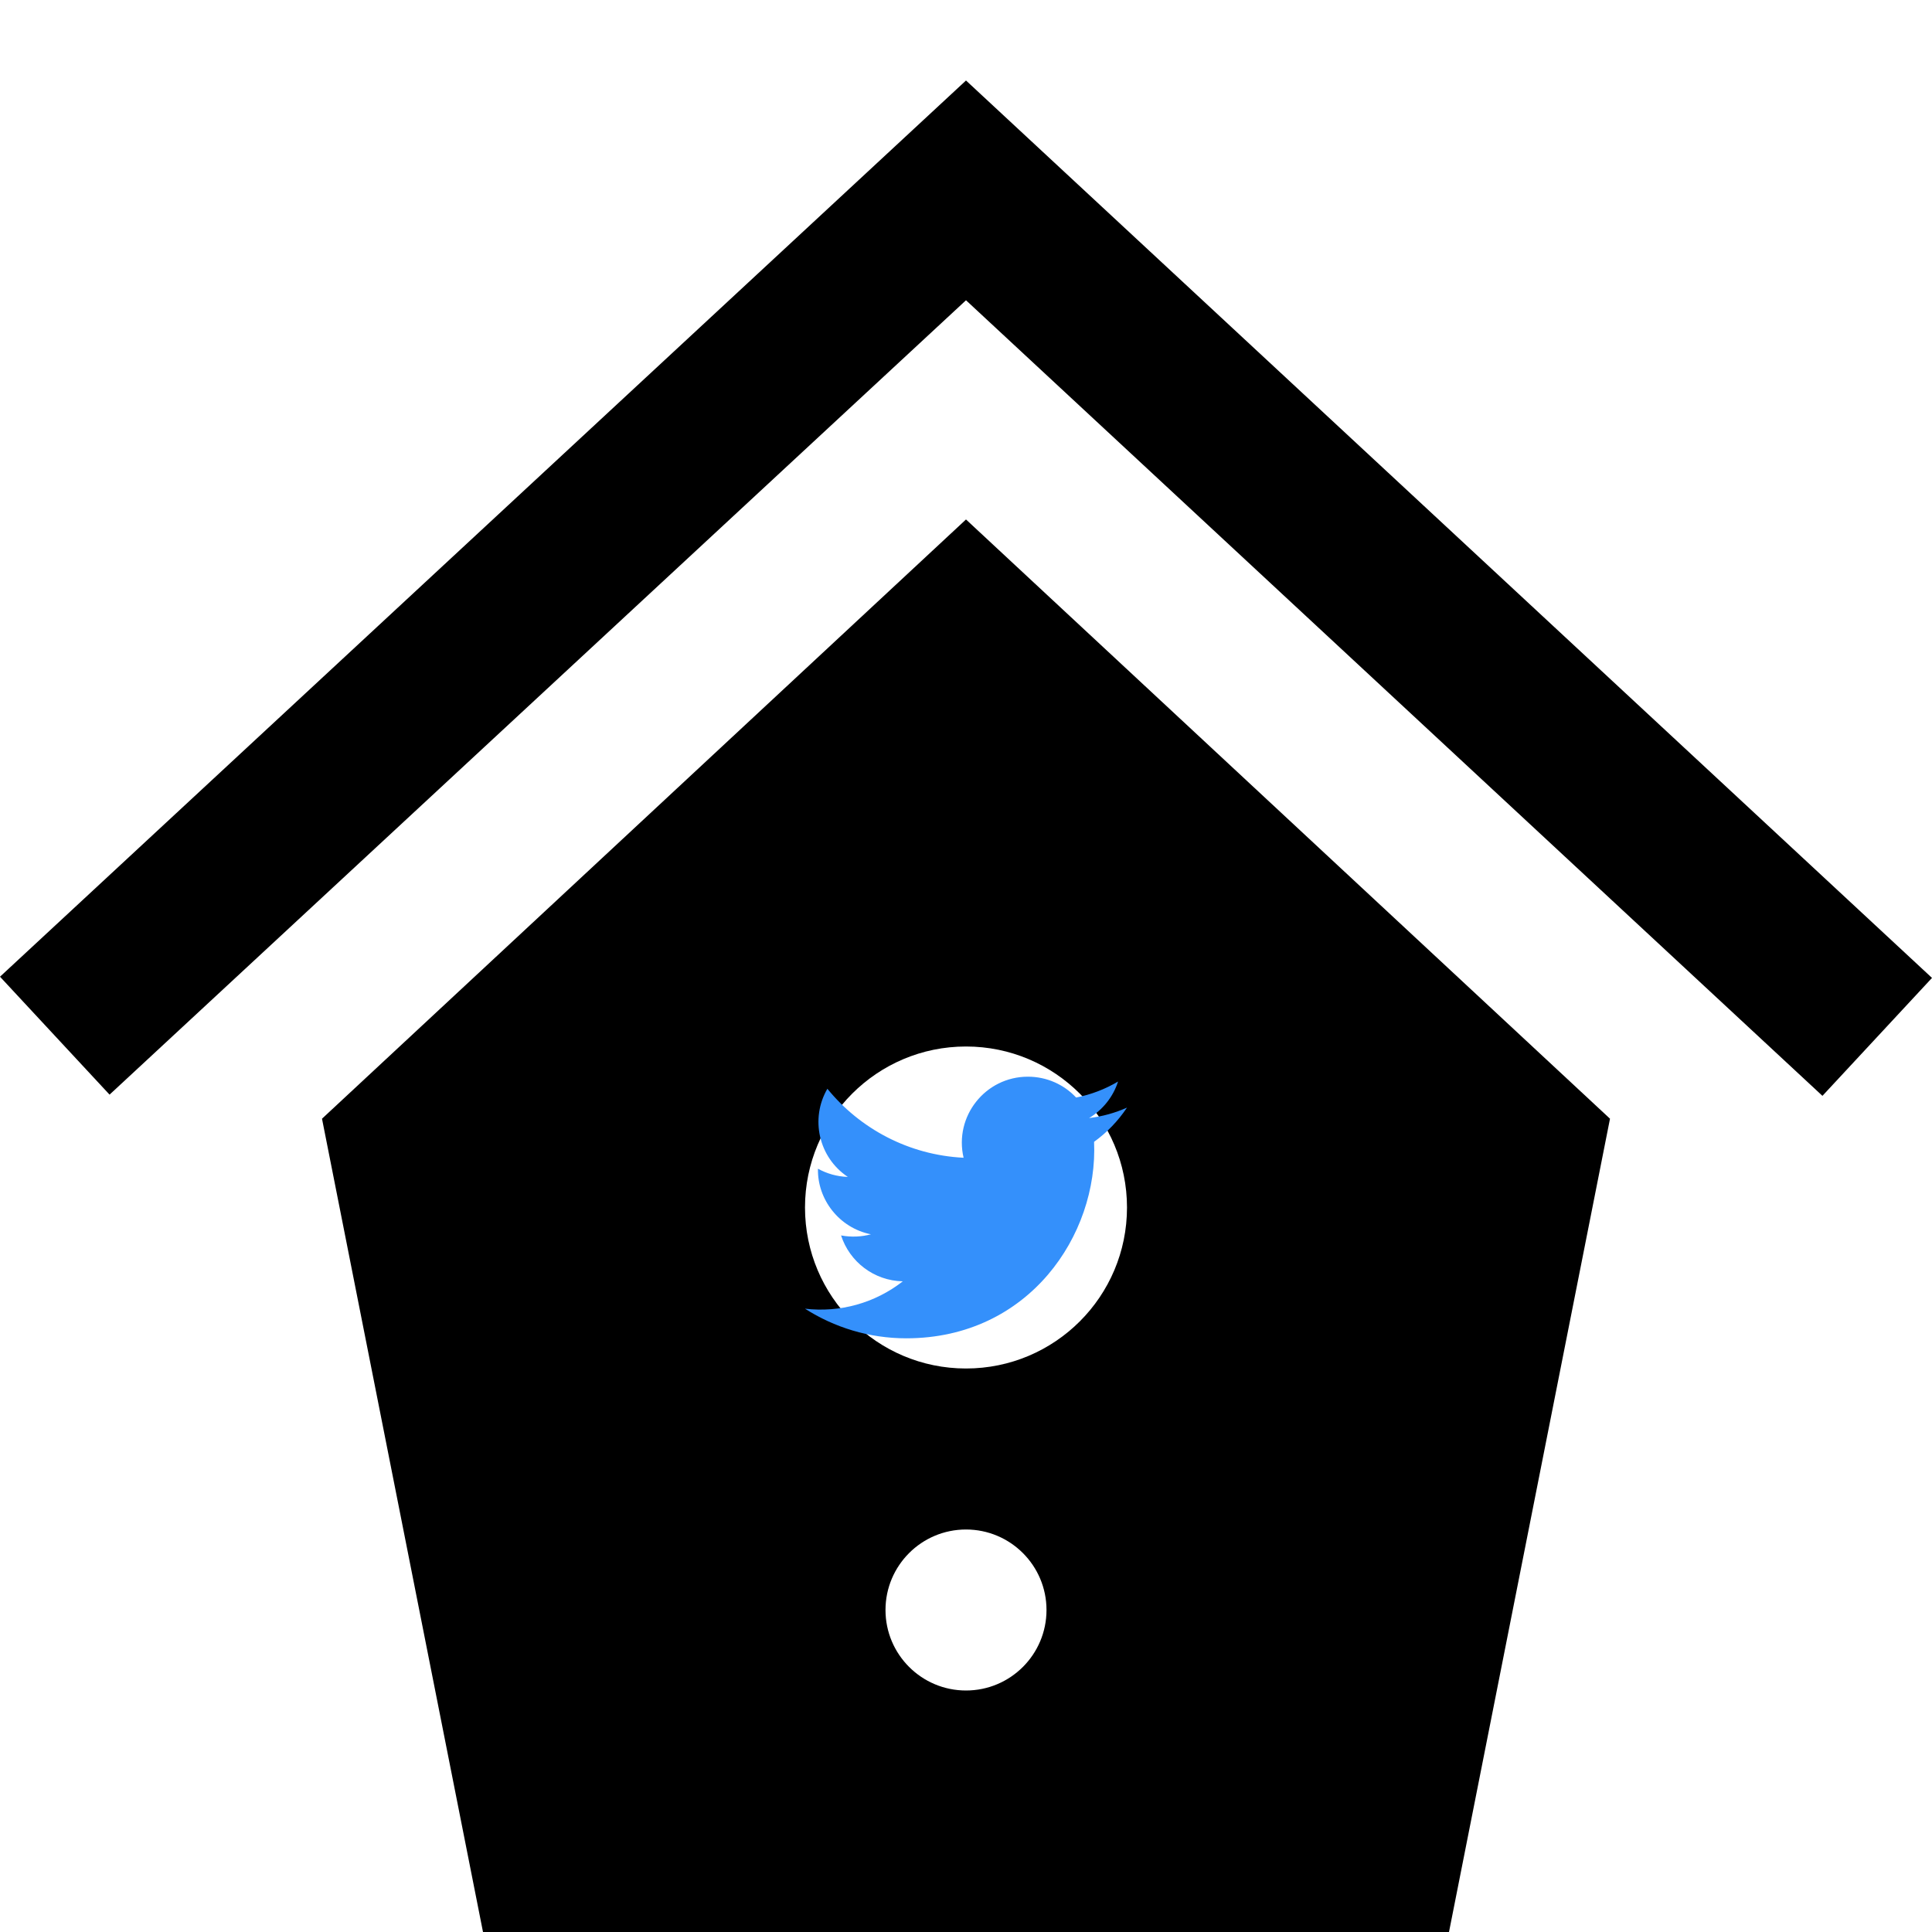 <svg width="24" height="24" viewBox="0 0 24 24" fill="none" xmlns="http://www.w3.org/2000/svg">
<g id="Birdhouse" clip-path="url(#clip0_120_72)">
<path id="House" d="M20 13.897L18 24H6L4 13.897L12 6.453L20 13.897ZM13 20C13 19.448 12.552 19 12 19C11.448 19 11 19.448 11 20C11 20.552 11.448 21 12 21C12.552 21 13 20.552 13 20ZM14 15C14 13.895 13.104 13 12 13C10.896 13 10 13.895 10 15C10 16.105 10.896 17 12 17C13.104 17 14 16.105 14 15Z" fill="black"/>
<path id="Roof" d="M22.639 13.613L24 12.148L12 1L0 12.133L1.361 13.598L12 3.73L22.639 13.613Z" fill="black"/>
<path id="Bird" d="M14 13.759C13.853 13.825 13.695 13.869 13.529 13.889C13.698 13.787 13.828 13.626 13.889 13.435C13.731 13.529 13.555 13.597 13.368 13.634C13.219 13.474 13.005 13.375 12.769 13.375C12.239 13.375 11.85 13.869 11.97 14.382C11.288 14.348 10.683 14.021 10.278 13.525C10.063 13.894 10.167 14.376 10.532 14.62C10.398 14.616 10.271 14.579 10.161 14.518C10.152 14.898 10.424 15.254 10.819 15.333C10.704 15.364 10.577 15.371 10.448 15.347C10.553 15.673 10.856 15.91 11.215 15.917C10.87 16.187 10.435 16.308 10 16.257C10.363 16.489 10.795 16.625 11.258 16.625C12.782 16.625 13.643 15.338 13.591 14.184C13.751 14.069 13.89 13.924 14 13.759Z" fill="#3490FB"/>
</g>
<defs>
<clipPath id="clip0_120_72">
<rect width="24" height="24" fill="white"/>
</clipPath>
</defs>
</svg>
